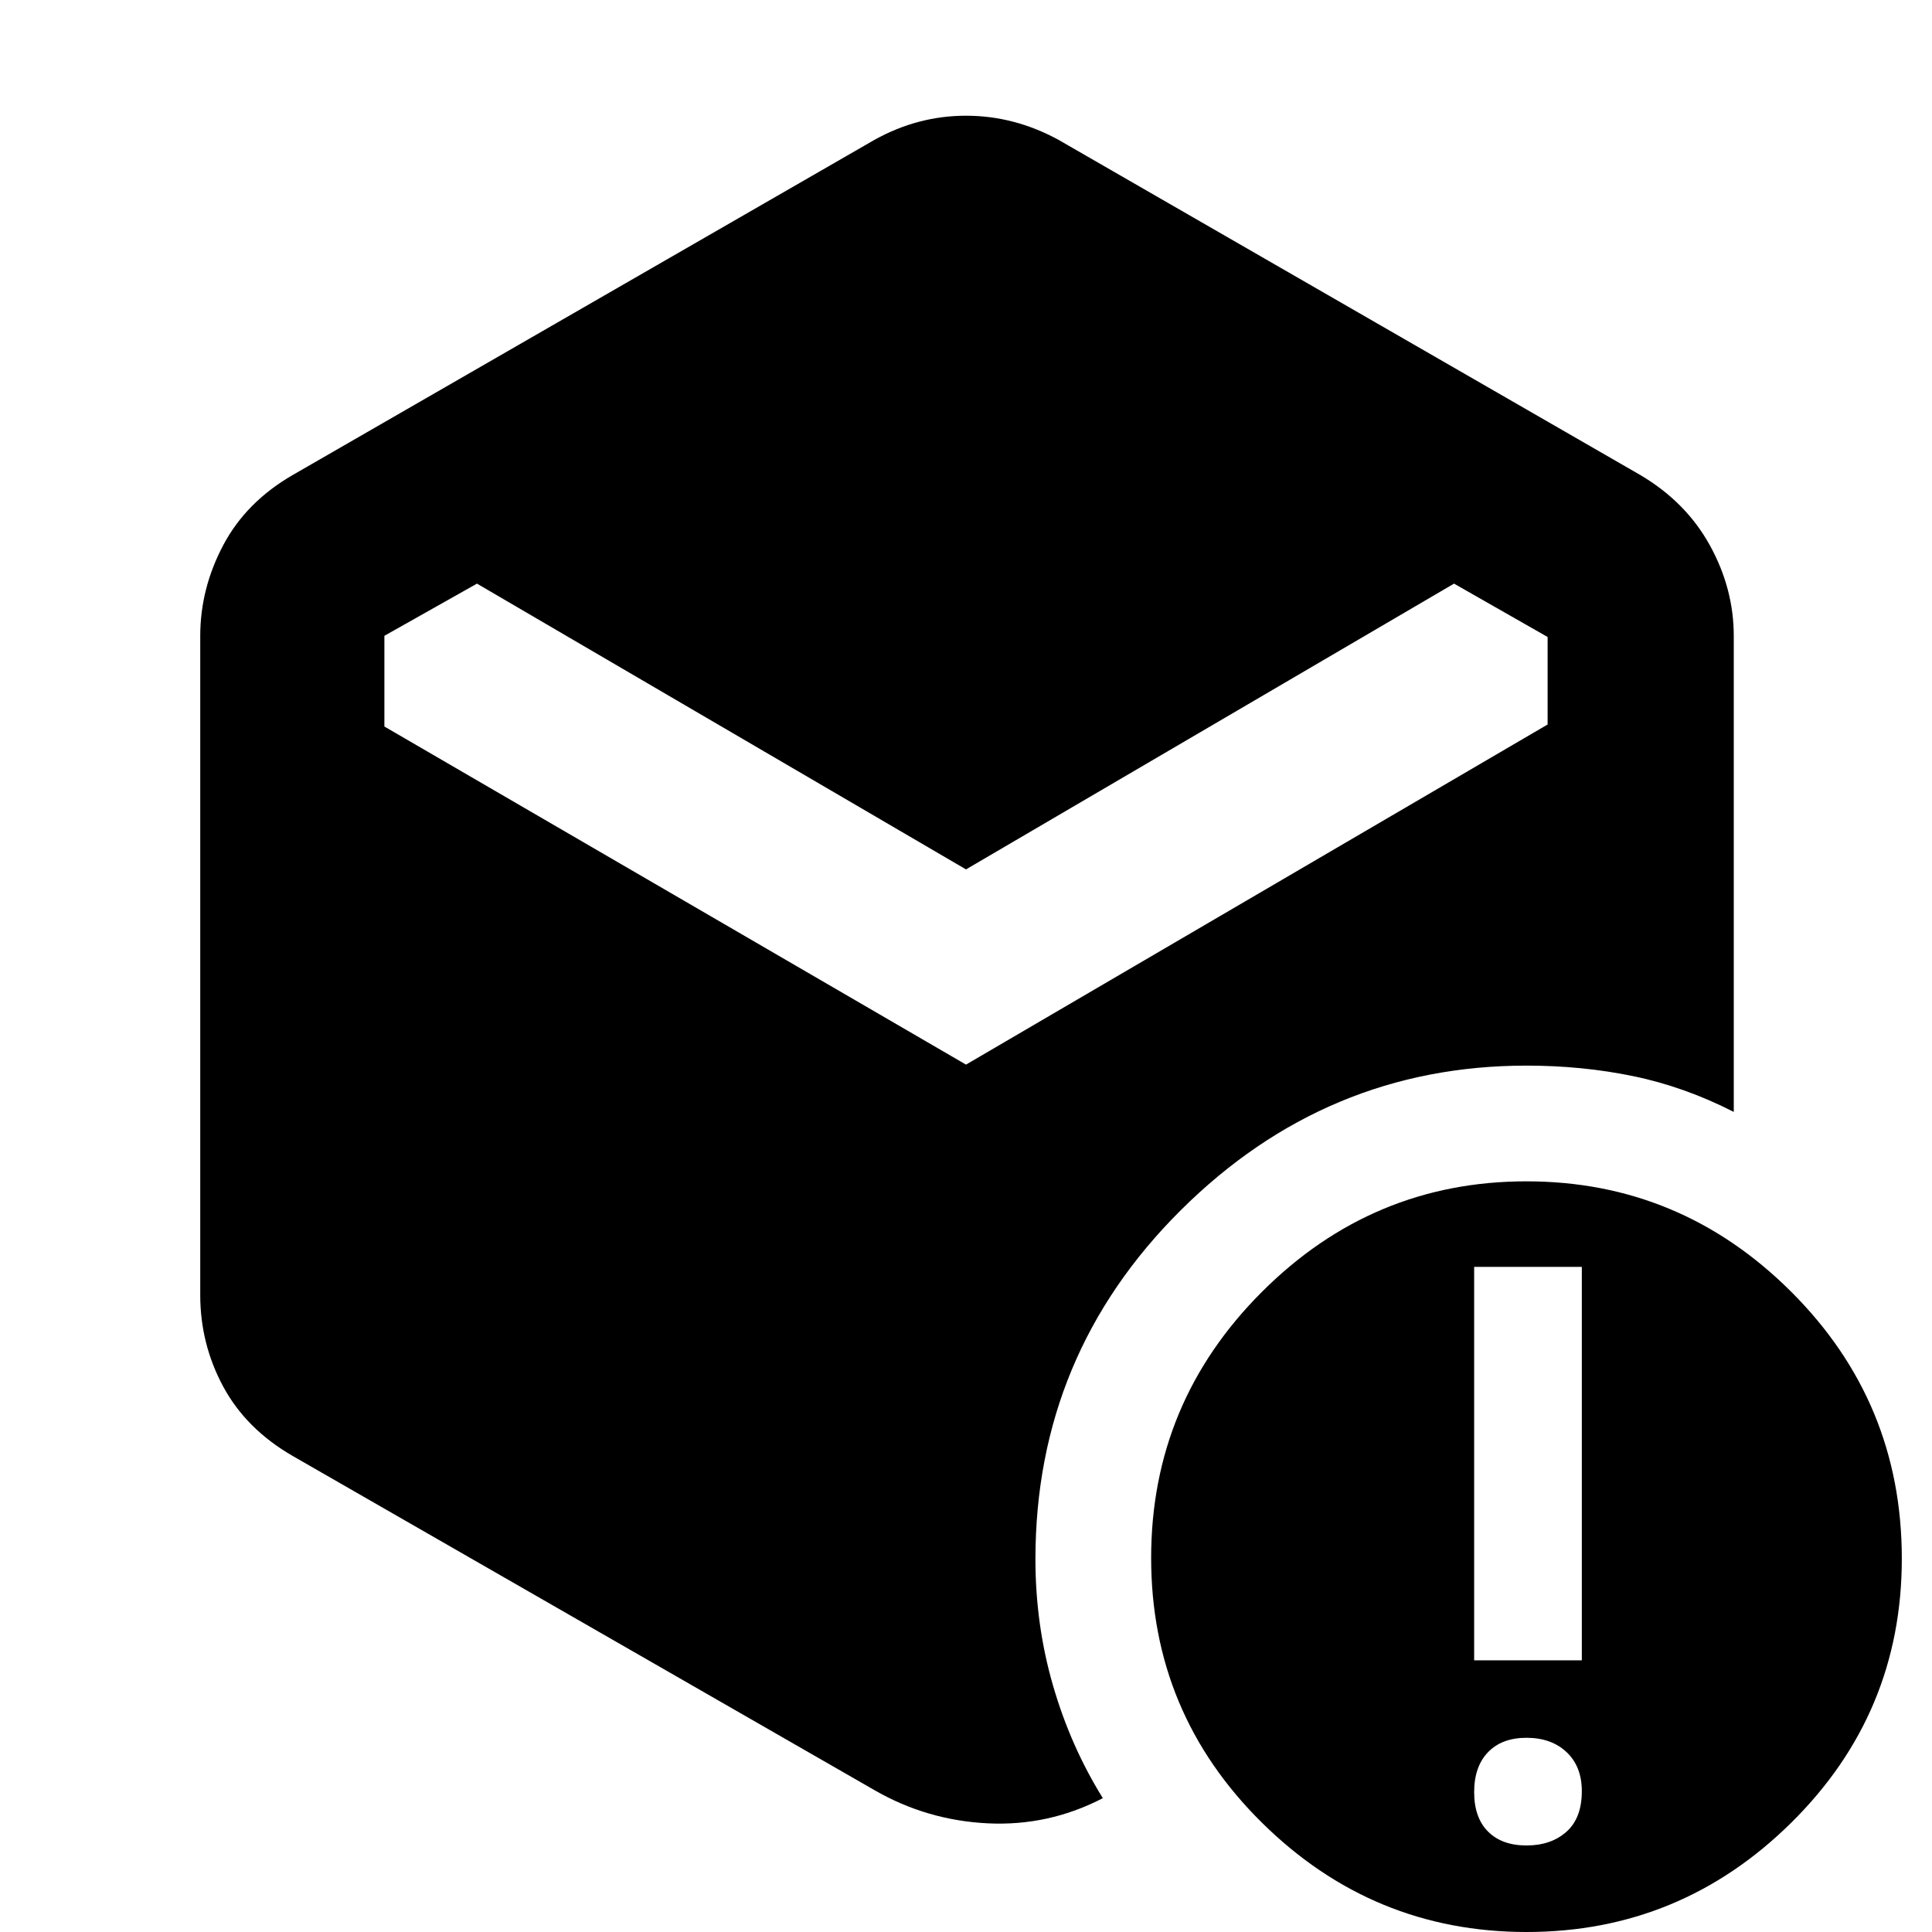 <svg xmlns="http://www.w3.org/2000/svg" height="48" viewBox="0 -960 960 960" width="48"><path d="M480-528 237-670l-46 25.93V-599l289 168 289-169v-43.48L722.5-670 480-528ZM434.5-70.5l-289-166q-23.25-13.43-34.62-34.58Q99.5-292.24 99.5-316.5V-644q0-23.47 11.38-45.02 11.37-21.55 34.62-34.98l289-166.5q21.55-12 45.52-12 23.98 0 45.98 12L815-724q22.75 13.43 34.63 34.98Q861.5-667.47 861.5-644v236.5Q837-420 811.62-425.25q-25.39-5.25-53.12-5.25-99.51 0-171.76 71.83-72.24 71.84-72.24 173.45 0 32.6 8.75 62.79Q532-92.23 548-66.5q-27 14-57.25 12.5T434.5-70.5Zm324 27.5q12.2 0 19.85-6.8Q786-56.6 786-70q0-12.2-7.55-19.35-7.55-7.15-19.95-7.15-12.2 0-19.1 7.15-6.9 7.15-6.9 19.85 0 12.7 6.9 19.6 6.9 6.9 19.1 6.9Zm-26-92H786v-195.5h-53.5V-135ZM758.53 0Q682 0 627-54.37q-55-54.36-55-131.5Q572-263 626.97-318q54.96-55 131.5-55Q835-373 890-318.17q55 54.84 55 132.64 0 76.96-54.97 131.25Q835.07 0 758.53 0Z"/></svg>